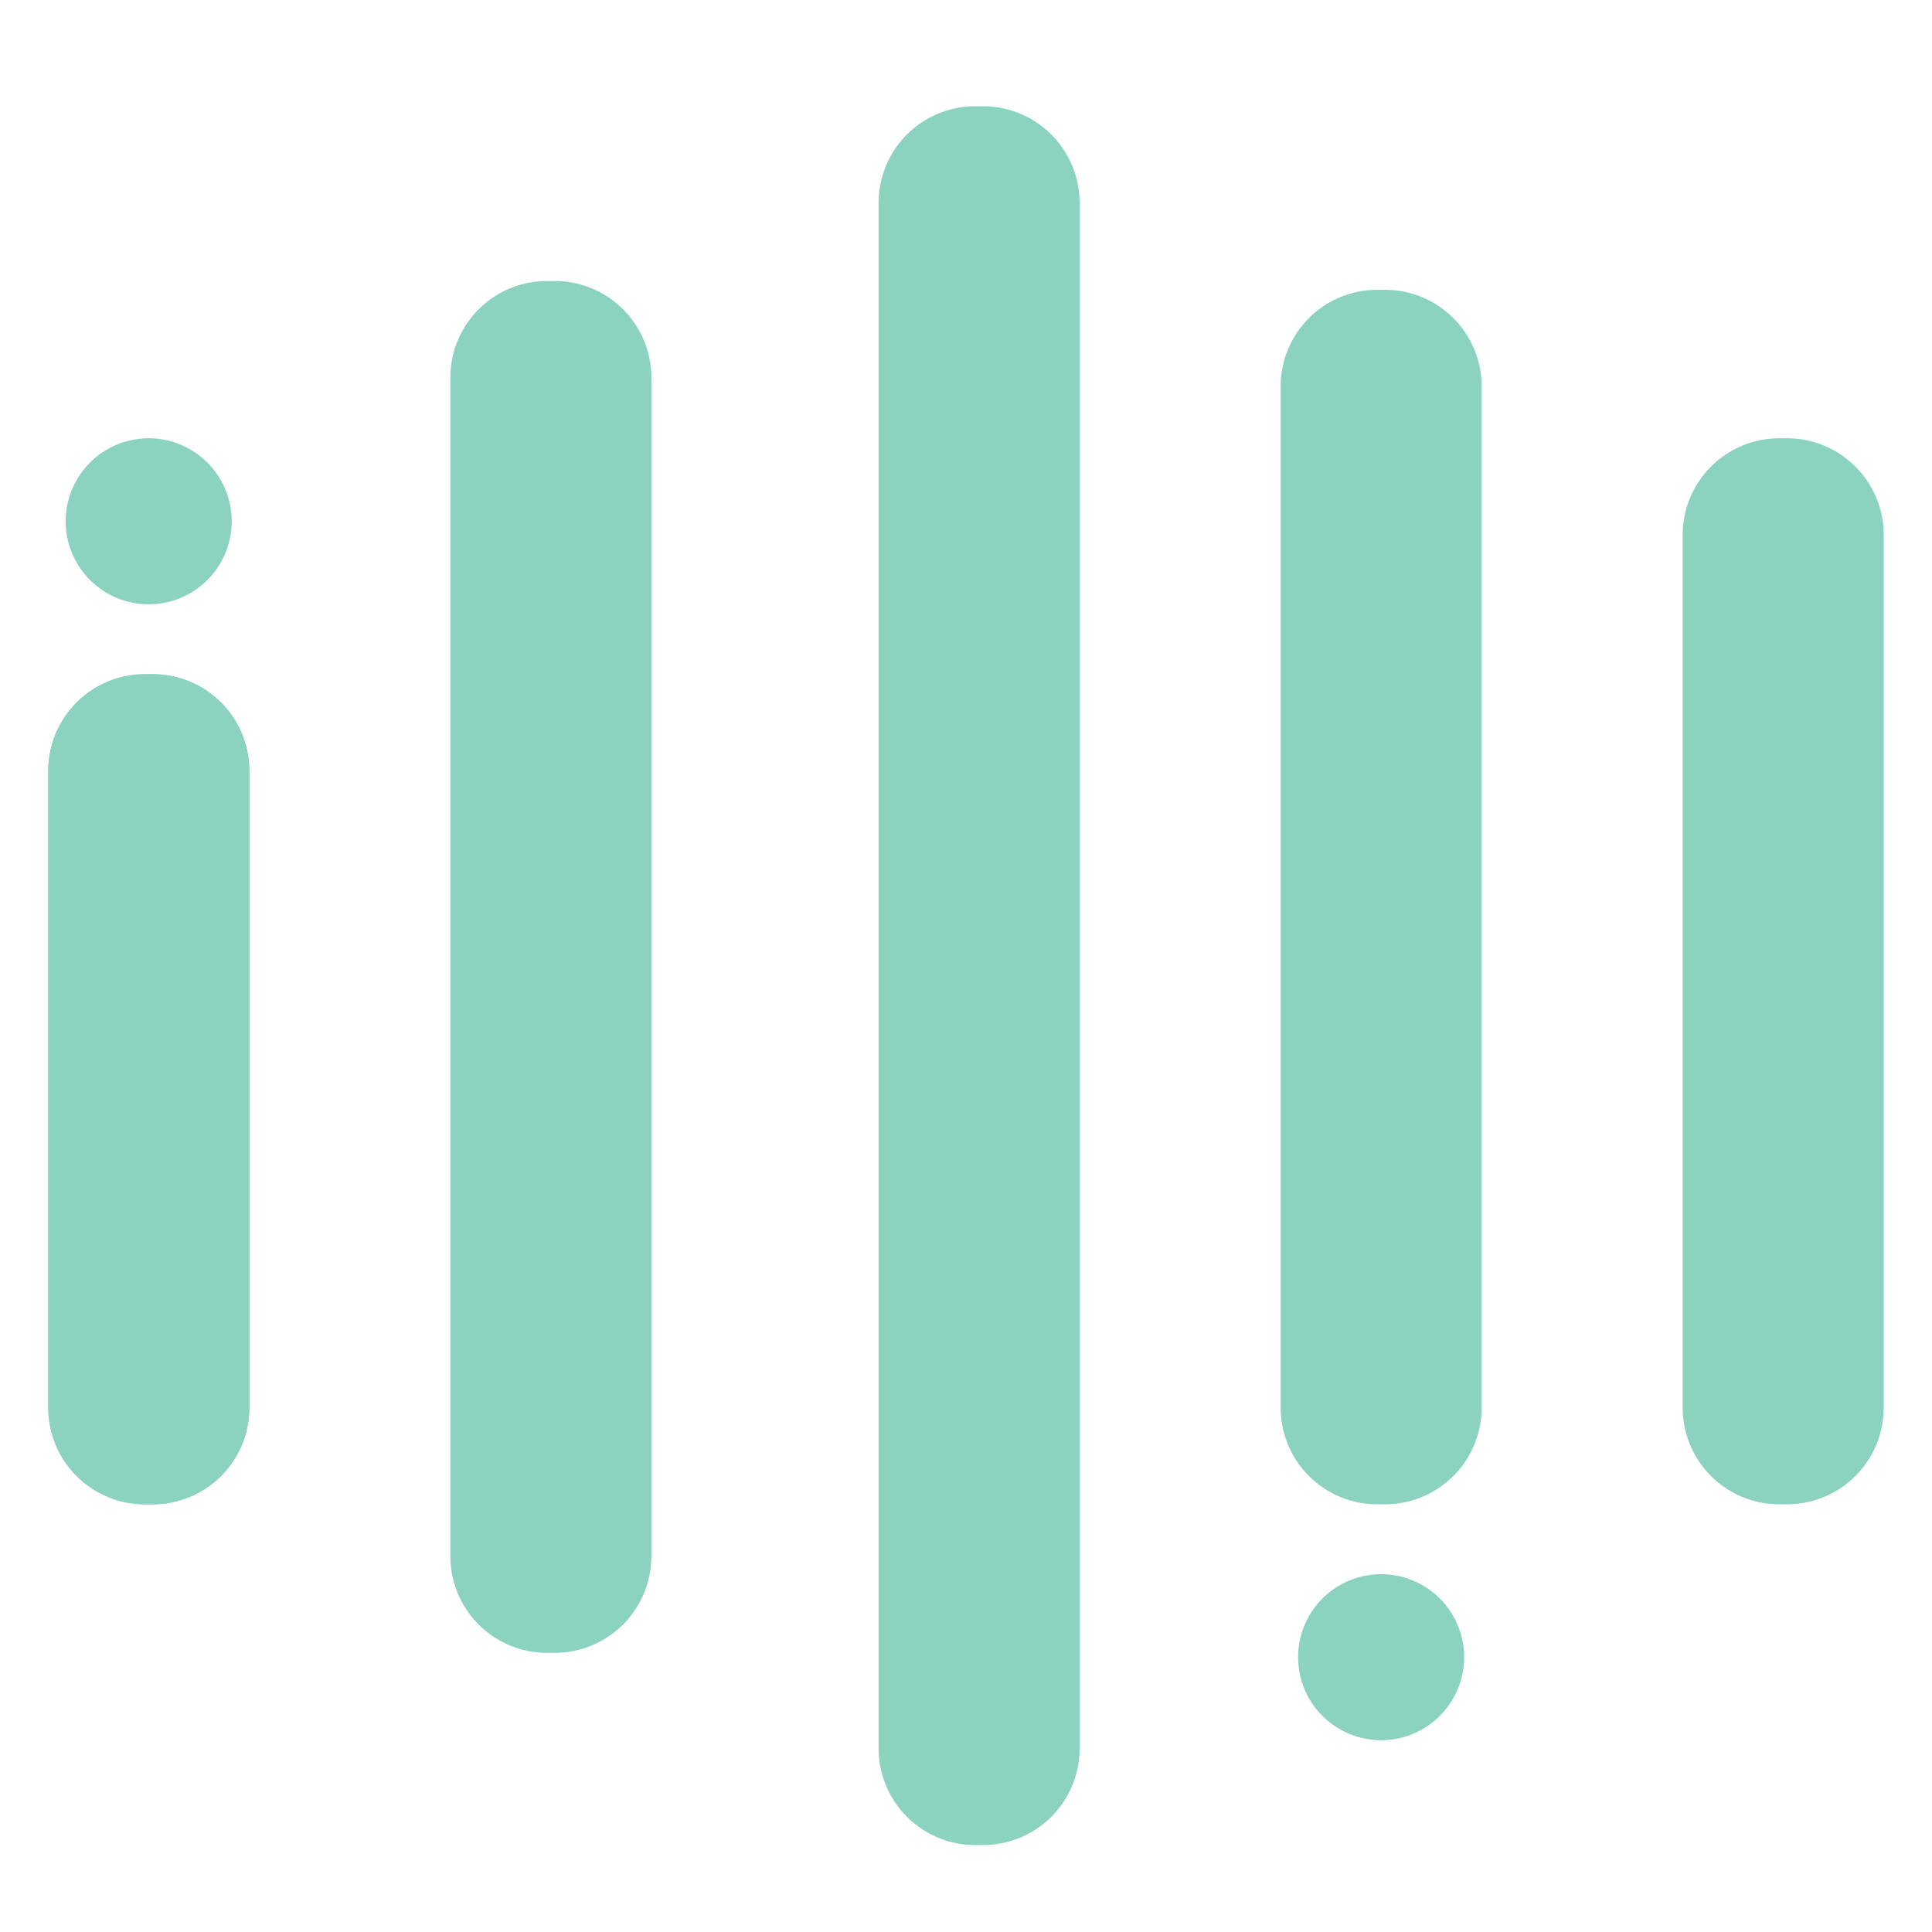 <svg xmlns="http://www.w3.org/2000/svg" width="200" height="200" viewBox="0 0 200 200">
<defs>
    <style>
      .cls-1 {
        fill: #8cd3bf;
        fill-rule: evenodd;
      }
    </style>
  </defs>
  <path id="Rounded_Rectangle_1" data-name="Rounded Rectangle 1" class="cls-1" d="M100.952,11h0.81a10,10,0,0,1,10,10V181a10,10,0,0,1-10,10h-0.81a10,10,0,0,1-10-10V21A10,10,0,0,1,100.952,11Z"/>
  <path id="Rounded_Rectangle_1_copy" data-name="Rounded Rectangle 1 copy" class="cls-1" d="M15,69.794H15.81a10,10,0,0,1,10,10v65.93a10,10,0,0,1-10,10H15a10,10,0,0,1-10-10V79.794A10,10,0,0,1,15,69.794Z"/>
  <path id="Rounded_Rectangle_1_copy_7" data-name="Rounded Rectangle 1 copy 7" class="cls-1" d="M15,69.794H15.81a10,10,0,0,1,10,10v65.93a10,10,0,0,1-10,10H15a10,10,0,0,1-10-10V79.794A10,10,0,0,1,15,69.794Z"/>
  <path id="Rounded_Rectangle_1_copy_6" data-name="Rounded Rectangle 1 copy 6" class="cls-1" d="M184.19,45.372H185a10,10,0,0,1,10,10v90.352a10,10,0,0,1-10,10h-0.81a10,10,0,0,1-10-10V55.372A10,10,0,0,1,184.19,45.372Z"/>
  <path id="Rounded_Rectangle_1_copy_2" data-name="Rounded Rectangle 1 copy 2" class="cls-1" d="M56.619,29.091h0.81a10,10,0,0,1,10,10V161.1a10,10,0,0,1-10,10h-0.81a10,10,0,0,1-10-10V39.09A10,10,0,0,1,56.619,29.091Z"/>
  <path id="Rounded_Rectangle_1_copy_5" data-name="Rounded Rectangle 1 copy 5" class="cls-1" d="M142.571,30h0.81a10,10,0,0,1,10,10V145.724a10,10,0,0,1-10,10h-0.81a10,10,0,0,1-10-10V39.995A10,10,0,0,1,142.571,30Z"/>
  <path class="cls-1" d="M15.4,45.372a8.593,8.593,0,1,1-8.6,8.593A8.594,8.594,0,0,1,15.4,45.372Z"/>
  <path id="Ellipse_1_copy" data-name="Ellipse 1 copy" class="cls-1" d="M142.976,162.96a8.593,8.593,0,1,1-8.595,8.593A8.594,8.594,0,0,1,142.976,162.96Z"/>
</svg>
